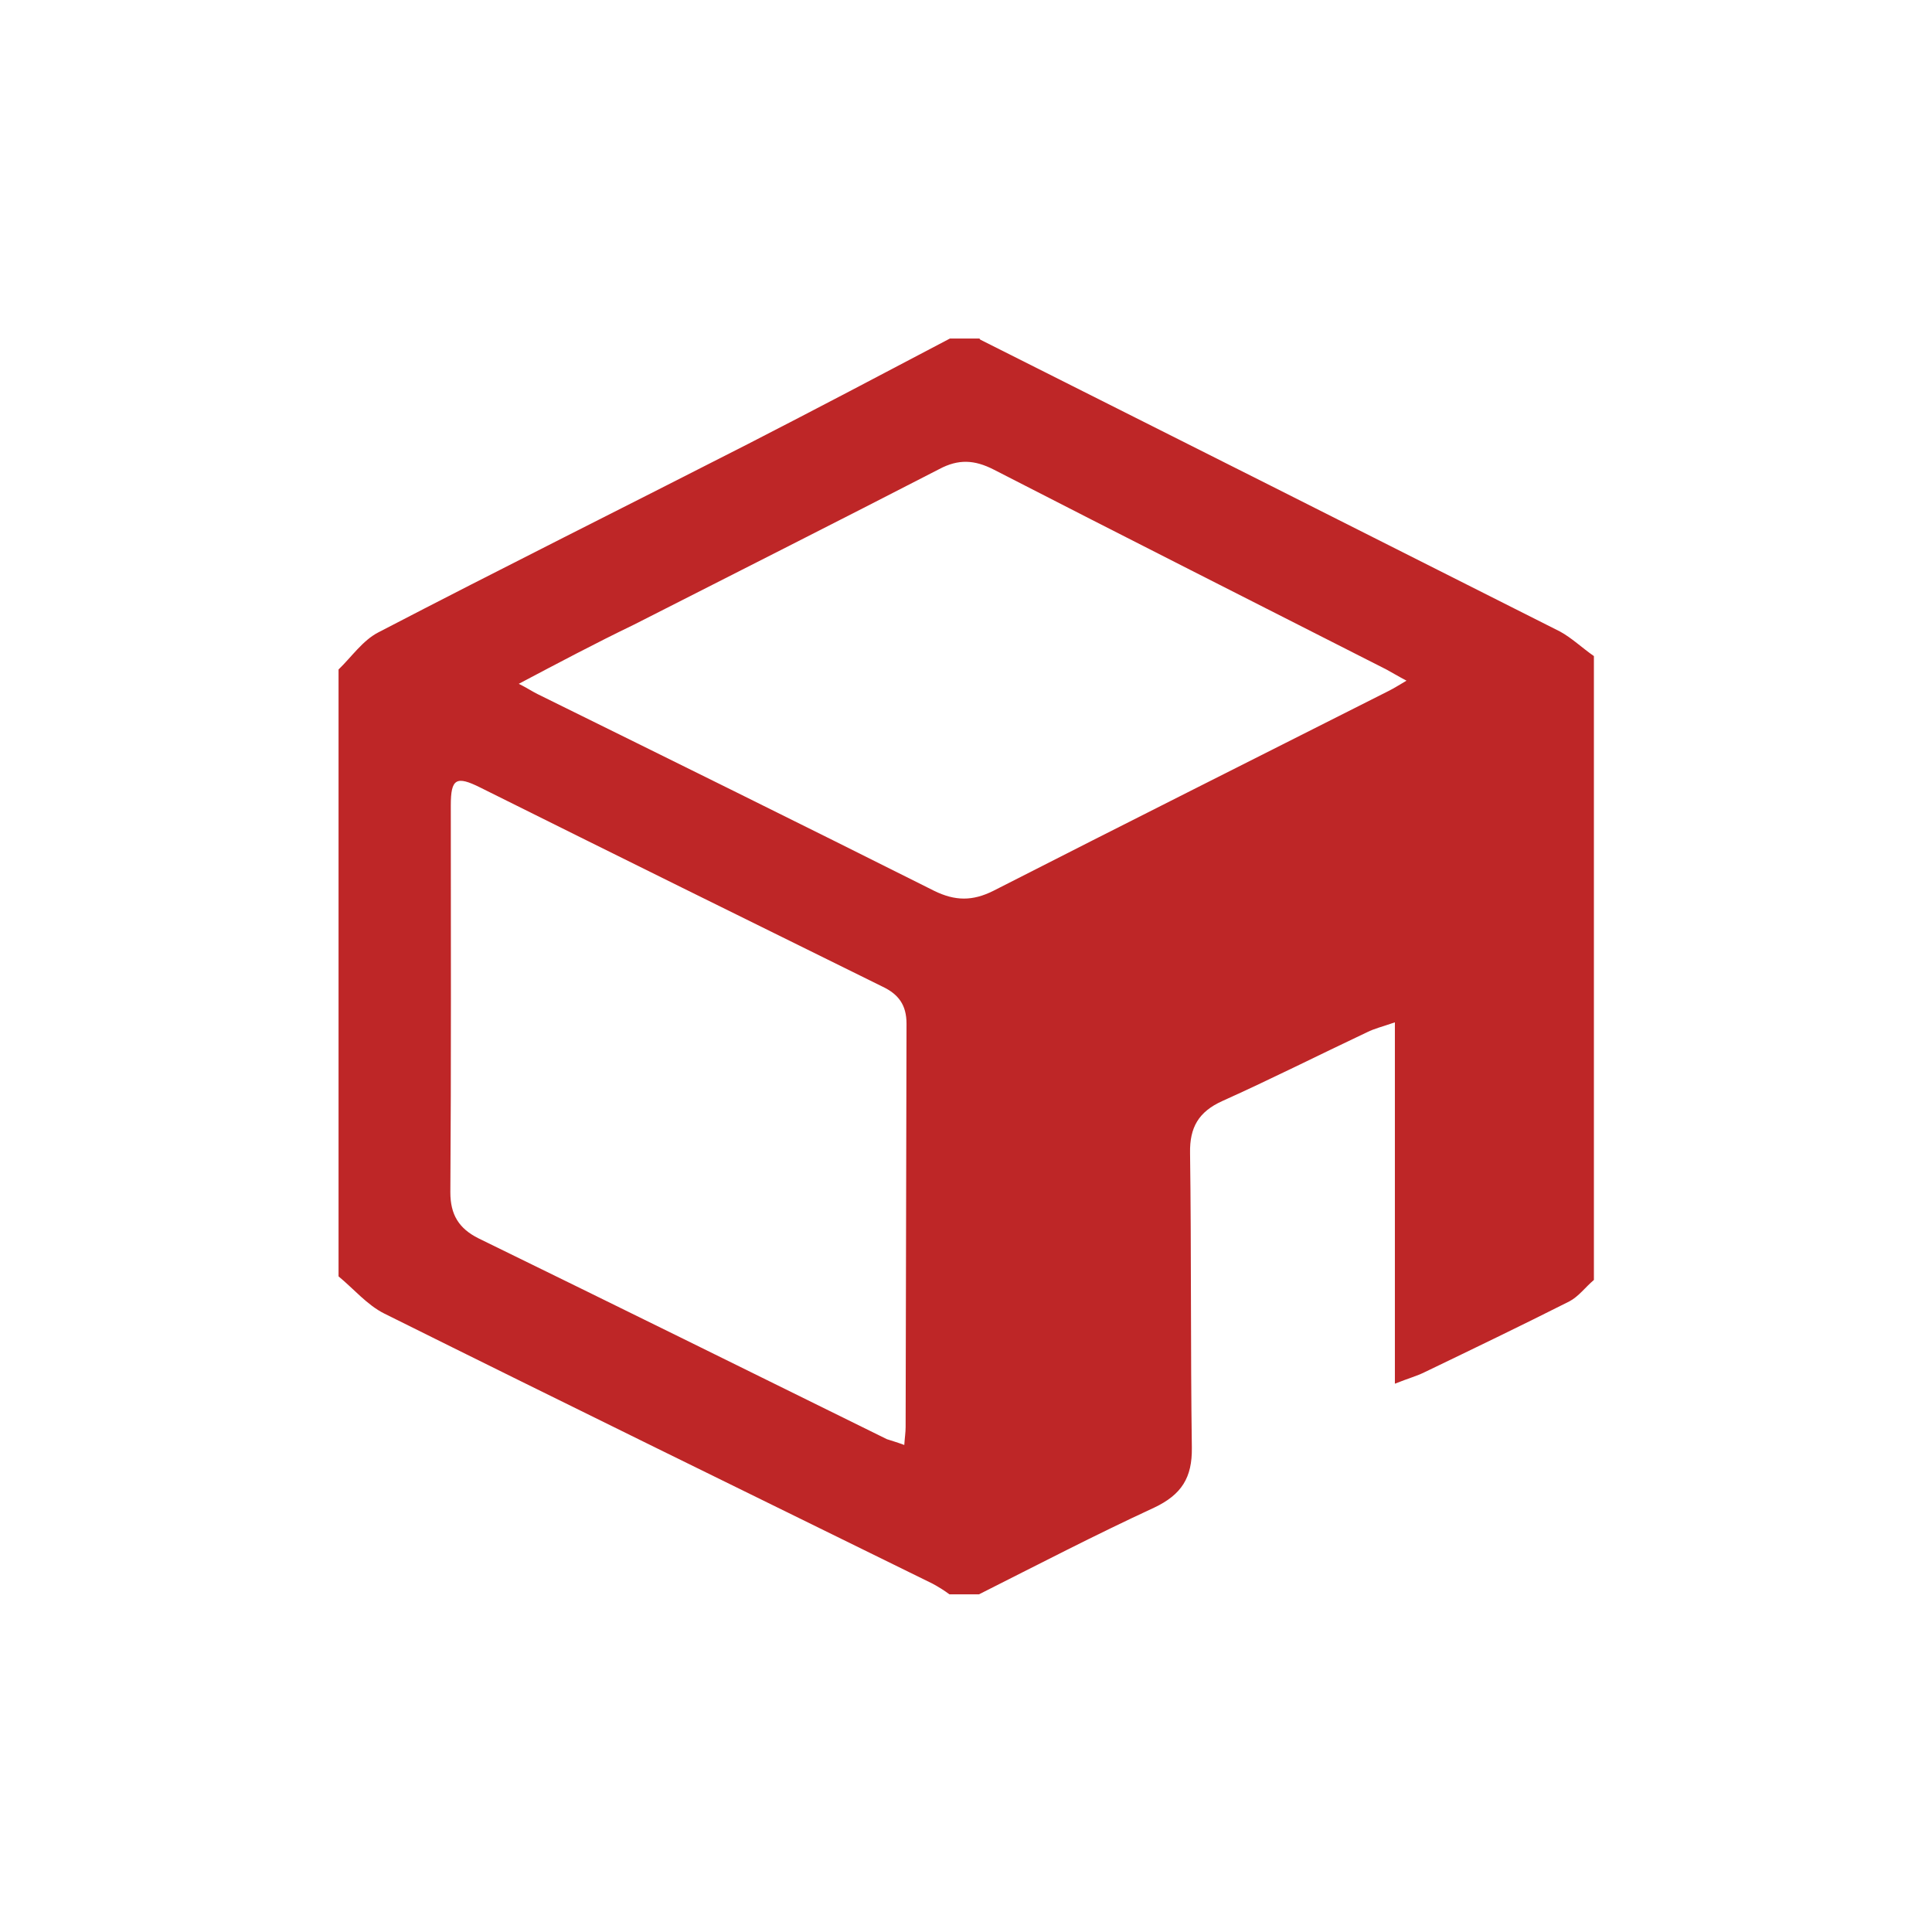 <?xml version="1.0" encoding="utf-8"?>
<!-- Generator: Adobe Illustrator 20.0.0, SVG Export Plug-In . SVG Version: 6.00 Build 0)  -->
<svg version="1.1" id="Layer_1" xmlns="http://www.w3.org/2000/svg" xmlns:xlink="http://www.w3.org/1999/xlink" x="0px" y="0px"
	 viewBox="0 0 432 432" style="enable-background:new 0 0 432 432;" xml:space="preserve">
<style type="text/css">
	.st0{fill:none;}
	.st1{fill:#BE2627;}
</style>
<title>environmental_design</title>
<path class="st0" d="M42.3,272c0,96.6,78.3,175,175,175s175-78.3,175-175S314,97,217.4,97c-46.7,0-91.5,18.7-124.4,51.9L216,272
	H42.3z"/>
<path class="st0" d="M216,272L92.9,148.9c-32.5,32.7-50.7,77-50.6,123.1H216z"/>
<path class="st1" d="M356.4,146.7v139.5c-1.9,1.6-3.4,3.7-5.5,4.8c-10.7,5.4-21.5,10.6-32.3,15.8c-1.8,0.9-3.7,1.4-6.7,2.6v-80.8
	c-2.9,1-4.6,1.4-6.2,2.2c-10.8,5.1-21.5,10.5-32.4,15.4c-5.3,2.4-7.3,5.9-7.2,11.6c0.3,22,0.1,43.9,0.4,65.9
	c0.1,6.7-2.3,10.5-8.4,13.4c-13.2,6.1-26.1,12.8-39.2,19.4h-6.6c-1.2-0.9-2.5-1.7-3.8-2.4c-40.9-20.1-81.8-40.1-122.6-60.4
	c-3.8-1.9-6.8-5.5-10.2-8.3c0-45.2,0-90.5,0-135.7c2.9-2.8,5.4-6.5,8.9-8.3c27.5-14.3,55.2-28.1,82.8-42.2c15-7.7,30-15.6,45-23.5
	h6.6c0.1,0.1,0.2,0.3,0.3,0.3c43.2,21.7,86.3,43.4,129.5,65.2C351.4,142.6,353.8,144.9,356.4,146.7z M202.2,323.1
	c0.1-1.6,0.3-2.8,0.3-4c0.1-30.1,0.1-60.2,0.2-90.2c0-4.2-1.8-6.6-5.4-8.3c-30-14.8-60-29.6-89.9-44.5c-5.4-2.7-6.6-2-6.6,4
	c0,28.8,0.1,57.7-0.1,86.5c0,5,1.9,8.1,6.3,10.3c30.5,14.9,60.9,29.9,91.3,44.9C199.5,322.2,200.6,322.5,202.2,323.1z M116,152.9
	c1.8,0.9,3,1.7,4.2,2.3c29.6,14.6,59.2,29.2,88.7,44c4.7,2.3,8.6,2.3,13.2,0c29.4-15,58.9-29.8,88.4-44.7c1.2-0.6,2.3-1.3,4-2.3
	c-1.9-1-3.2-1.8-4.5-2.5c-29.3-14.9-58.6-29.7-87.8-44.7c-4.3-2.2-7.9-2.4-12.2-0.1c-22.7,11.7-45.5,23.2-68.3,34.8
	C133.2,143.8,124.9,148.2,116,152.9z"/>
</svg>
